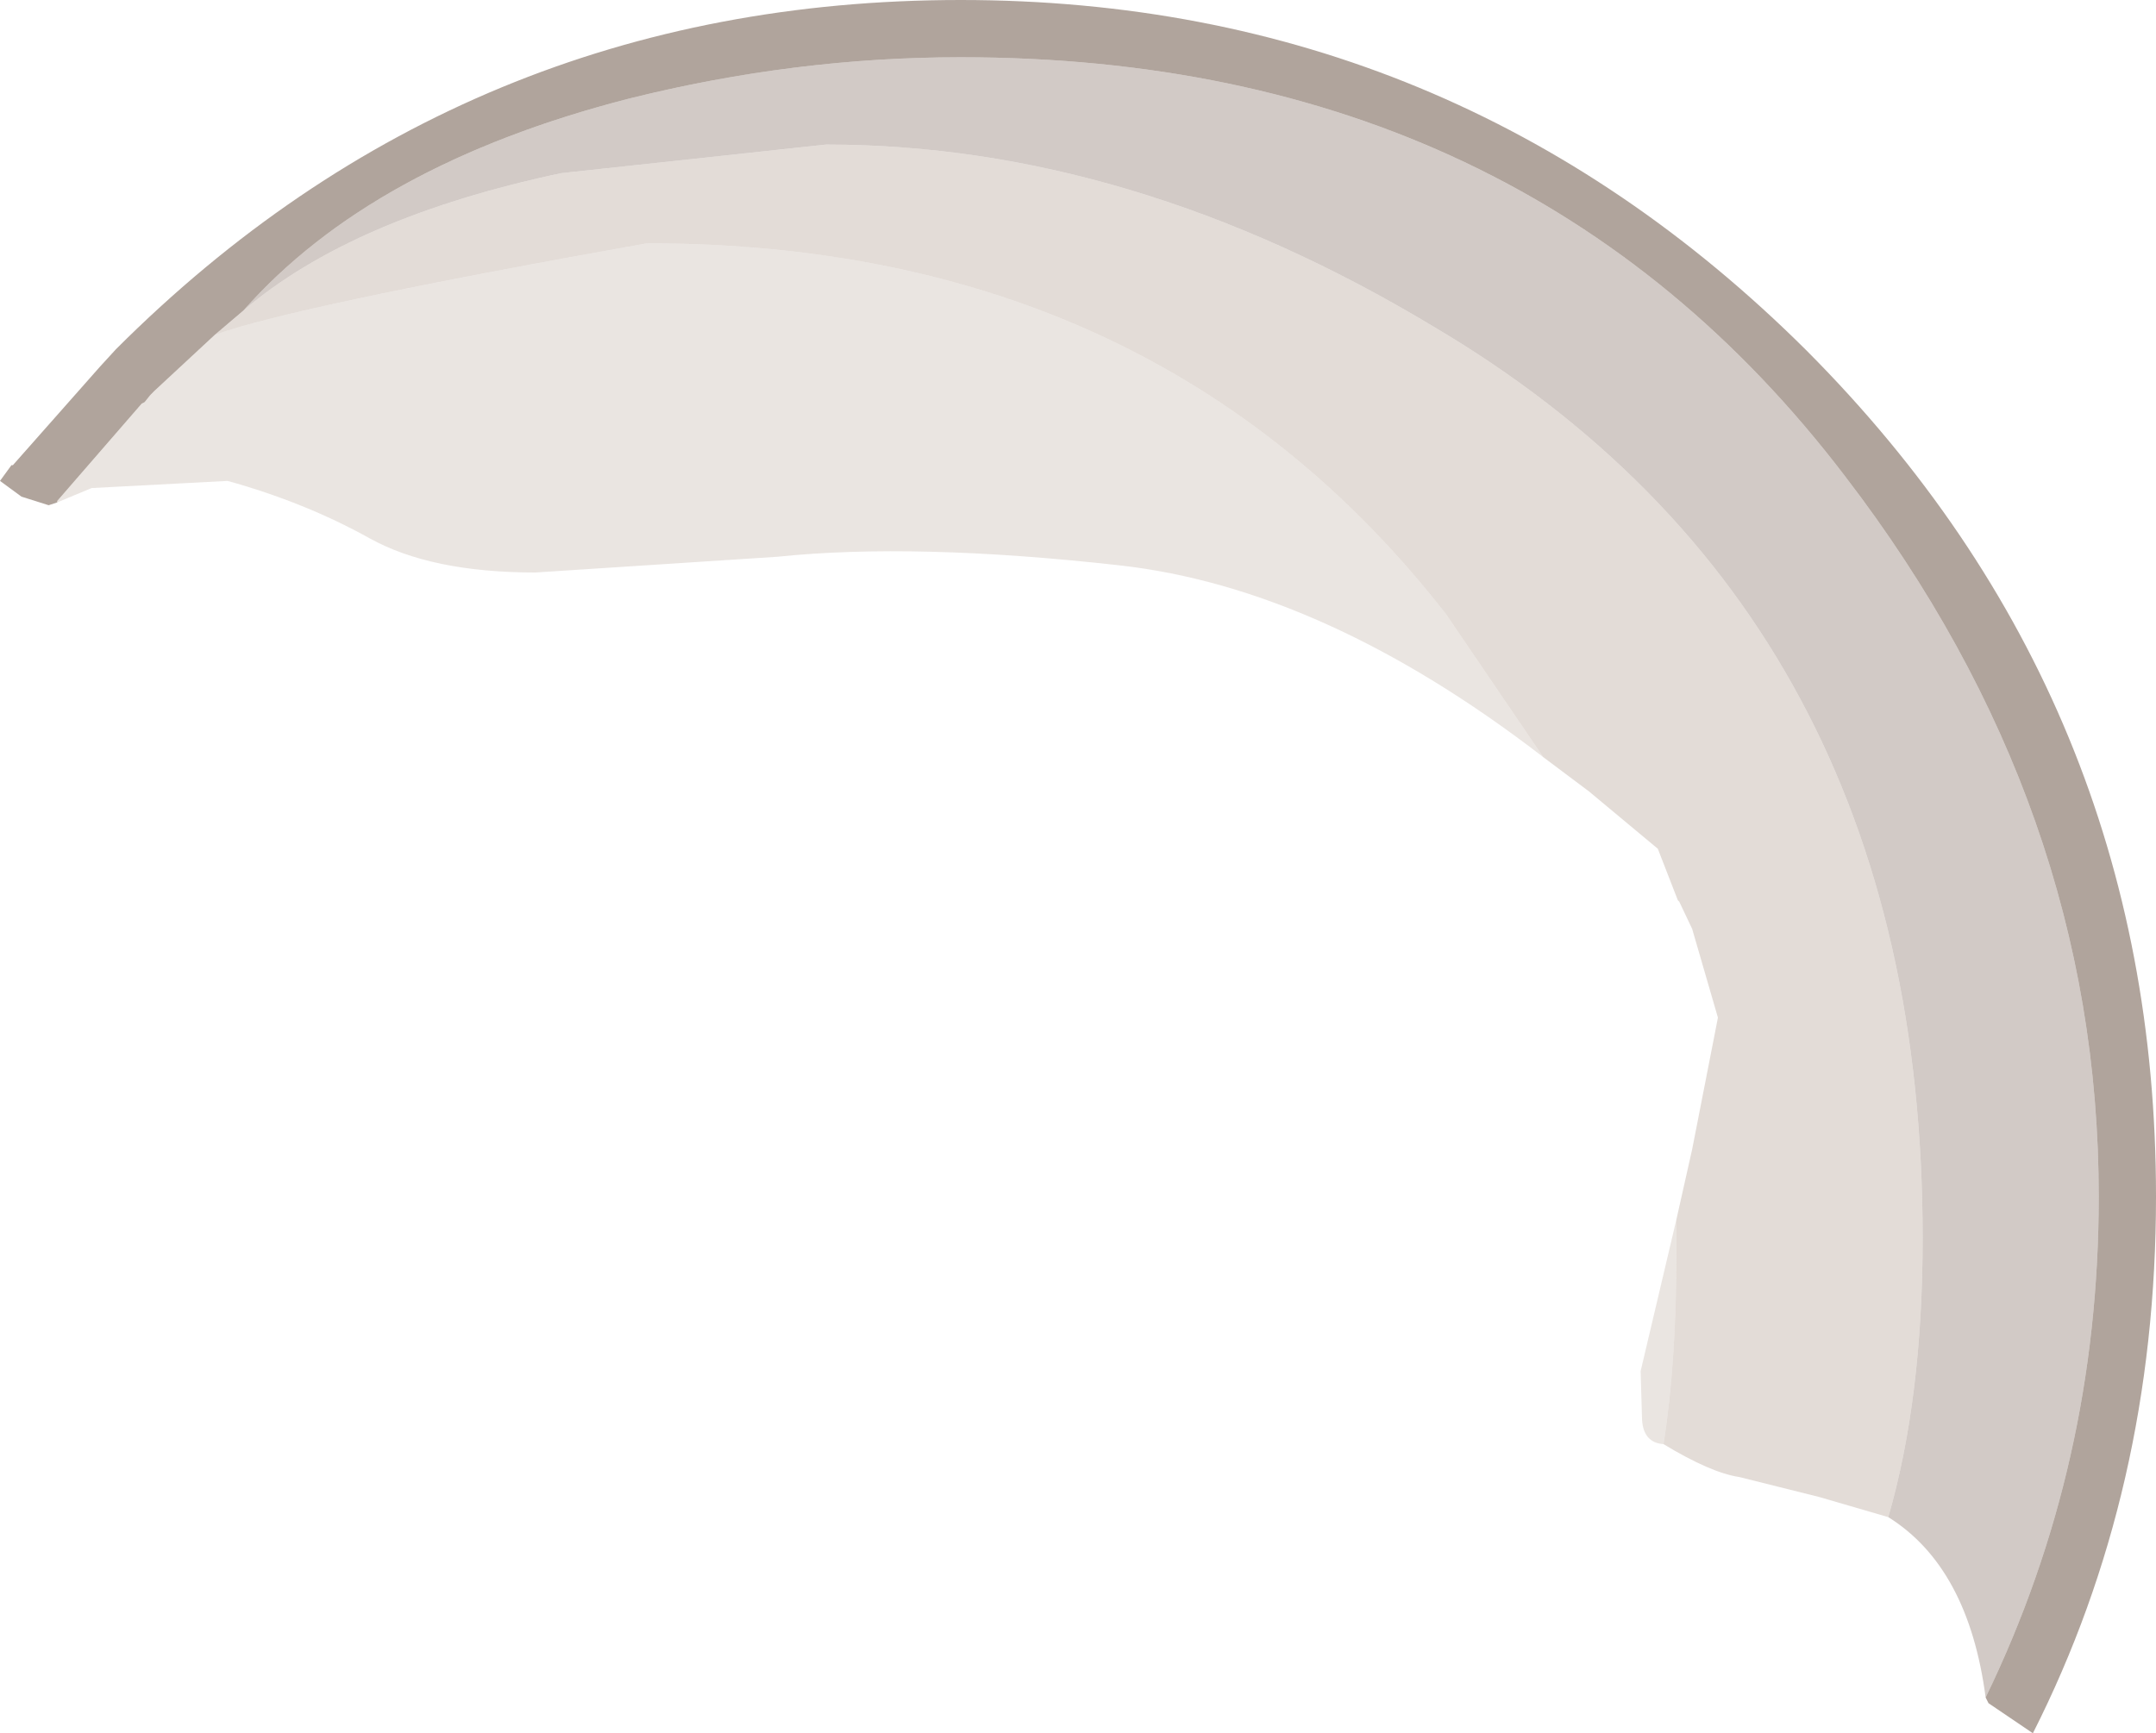 <?xml version="1.0" encoding="UTF-8" standalone="no"?>
<svg xmlns:ffdec="https://www.free-decompiler.com/flash" xmlns:xlink="http://www.w3.org/1999/xlink" ffdec:objectType="shape" height="60.55px" width="75.3px" xmlns="http://www.w3.org/2000/svg">
  <g transform="matrix(1.0, 0.0, 0.0, 1.0, 48.6, 46.45)">
    <path d="M-46.6 -28.9 L-46.9 -28.8 -47.85 -29.1 -48.6 -29.65 -48.2 -30.2 -48.15 -30.2 -45.1 -33.65 -44.55 -34.25 Q-32.35 -46.45 -15.05 -46.45 2.2 -46.45 14.5 -34.2 26.7 -21.95 26.7 -4.65 26.7 5.6 22.4 14.1 L20.85 13.05 20.75 12.85 Q24.7 4.7 24.7 -4.65 24.7 -18.25 15.85 -29.8 4.7 -44.45 -15.05 -44.45 -20.85 -44.45 -26.65 -43.0 -35.6 -40.7 -40.1 -35.6 L-41.1 -34.75 -43.2 -32.8 -43.25 -32.75 -43.35 -32.65 -43.55 -32.4 -43.65 -32.35 -46.6 -28.95 -46.6 -28.9" fill="#8e7c71" fill-opacity="0.694" fill-rule="evenodd" stroke="none"/>
    <path d="M20.75 12.85 Q20.15 8.3 17.35 6.55 18.55 2.4 18.55 -3.2 18.55 -24.95 1.45 -35.05 -9.1 -41.4 -19.75 -41.4 L-29.0 -40.4 Q-36.3 -38.85 -40.1 -35.6 -35.6 -40.7 -26.65 -43.0 -20.85 -44.45 -15.05 -44.45 4.7 -44.45 15.85 -29.8 24.7 -18.25 24.7 -4.65 24.7 4.7 20.75 12.85" fill="#8e7c71" fill-opacity="0.4" fill-rule="evenodd" stroke="none"/>
    <path d="M9.95 -3.85 L10.5 -6.3 11.4 -10.9 10.5 -14.0 10.05 -14.95 10.0 -15.0 9.3 -16.8 6.9 -18.8 5.3 -20.0 1.9 -25.0 Q-8.2 -37.95 -26.0 -37.95 -38.35 -35.75 -41.1 -34.75 L-40.1 -35.6 Q-36.3 -38.85 -29.0 -40.4 L-19.75 -41.4 Q-9.1 -41.4 1.45 -35.05 18.55 -24.95 18.55 -3.2 18.55 2.4 17.35 6.55 L14.95 5.85 12.15 5.15 Q11.15 5.0 9.5 4.0 9.95 1.15 9.95 -2.7 L9.95 -3.85" fill="#b9a99b" fill-opacity="0.4" fill-rule="evenodd" stroke="none"/>
    <path d="M5.3 -20.0 Q-2.35 -25.9 -9.5 -26.7 -16.65 -27.5 -21.45 -27.0 L-29.9 -26.45 Q-33.55 -26.45 -35.7 -27.65 -37.95 -28.9 -40.65 -29.65 L-45.4 -29.4 -46.6 -28.9 -46.6 -28.95 -43.65 -32.35 -43.55 -32.4 -43.35 -32.65 -43.25 -32.75 -43.2 -32.8 -41.1 -34.75 Q-38.35 -35.75 -26.0 -37.95 -8.2 -37.95 1.9 -25.0 L5.3 -20.0 M9.5 4.0 Q8.8 3.95 8.75 3.15 L8.7 1.45 9.95 -3.85 9.95 -2.7 Q9.95 1.15 9.5 4.0" fill="#b9a99b" fill-opacity="0.298" fill-rule="evenodd" stroke="none"/>
  </g>
</svg>
